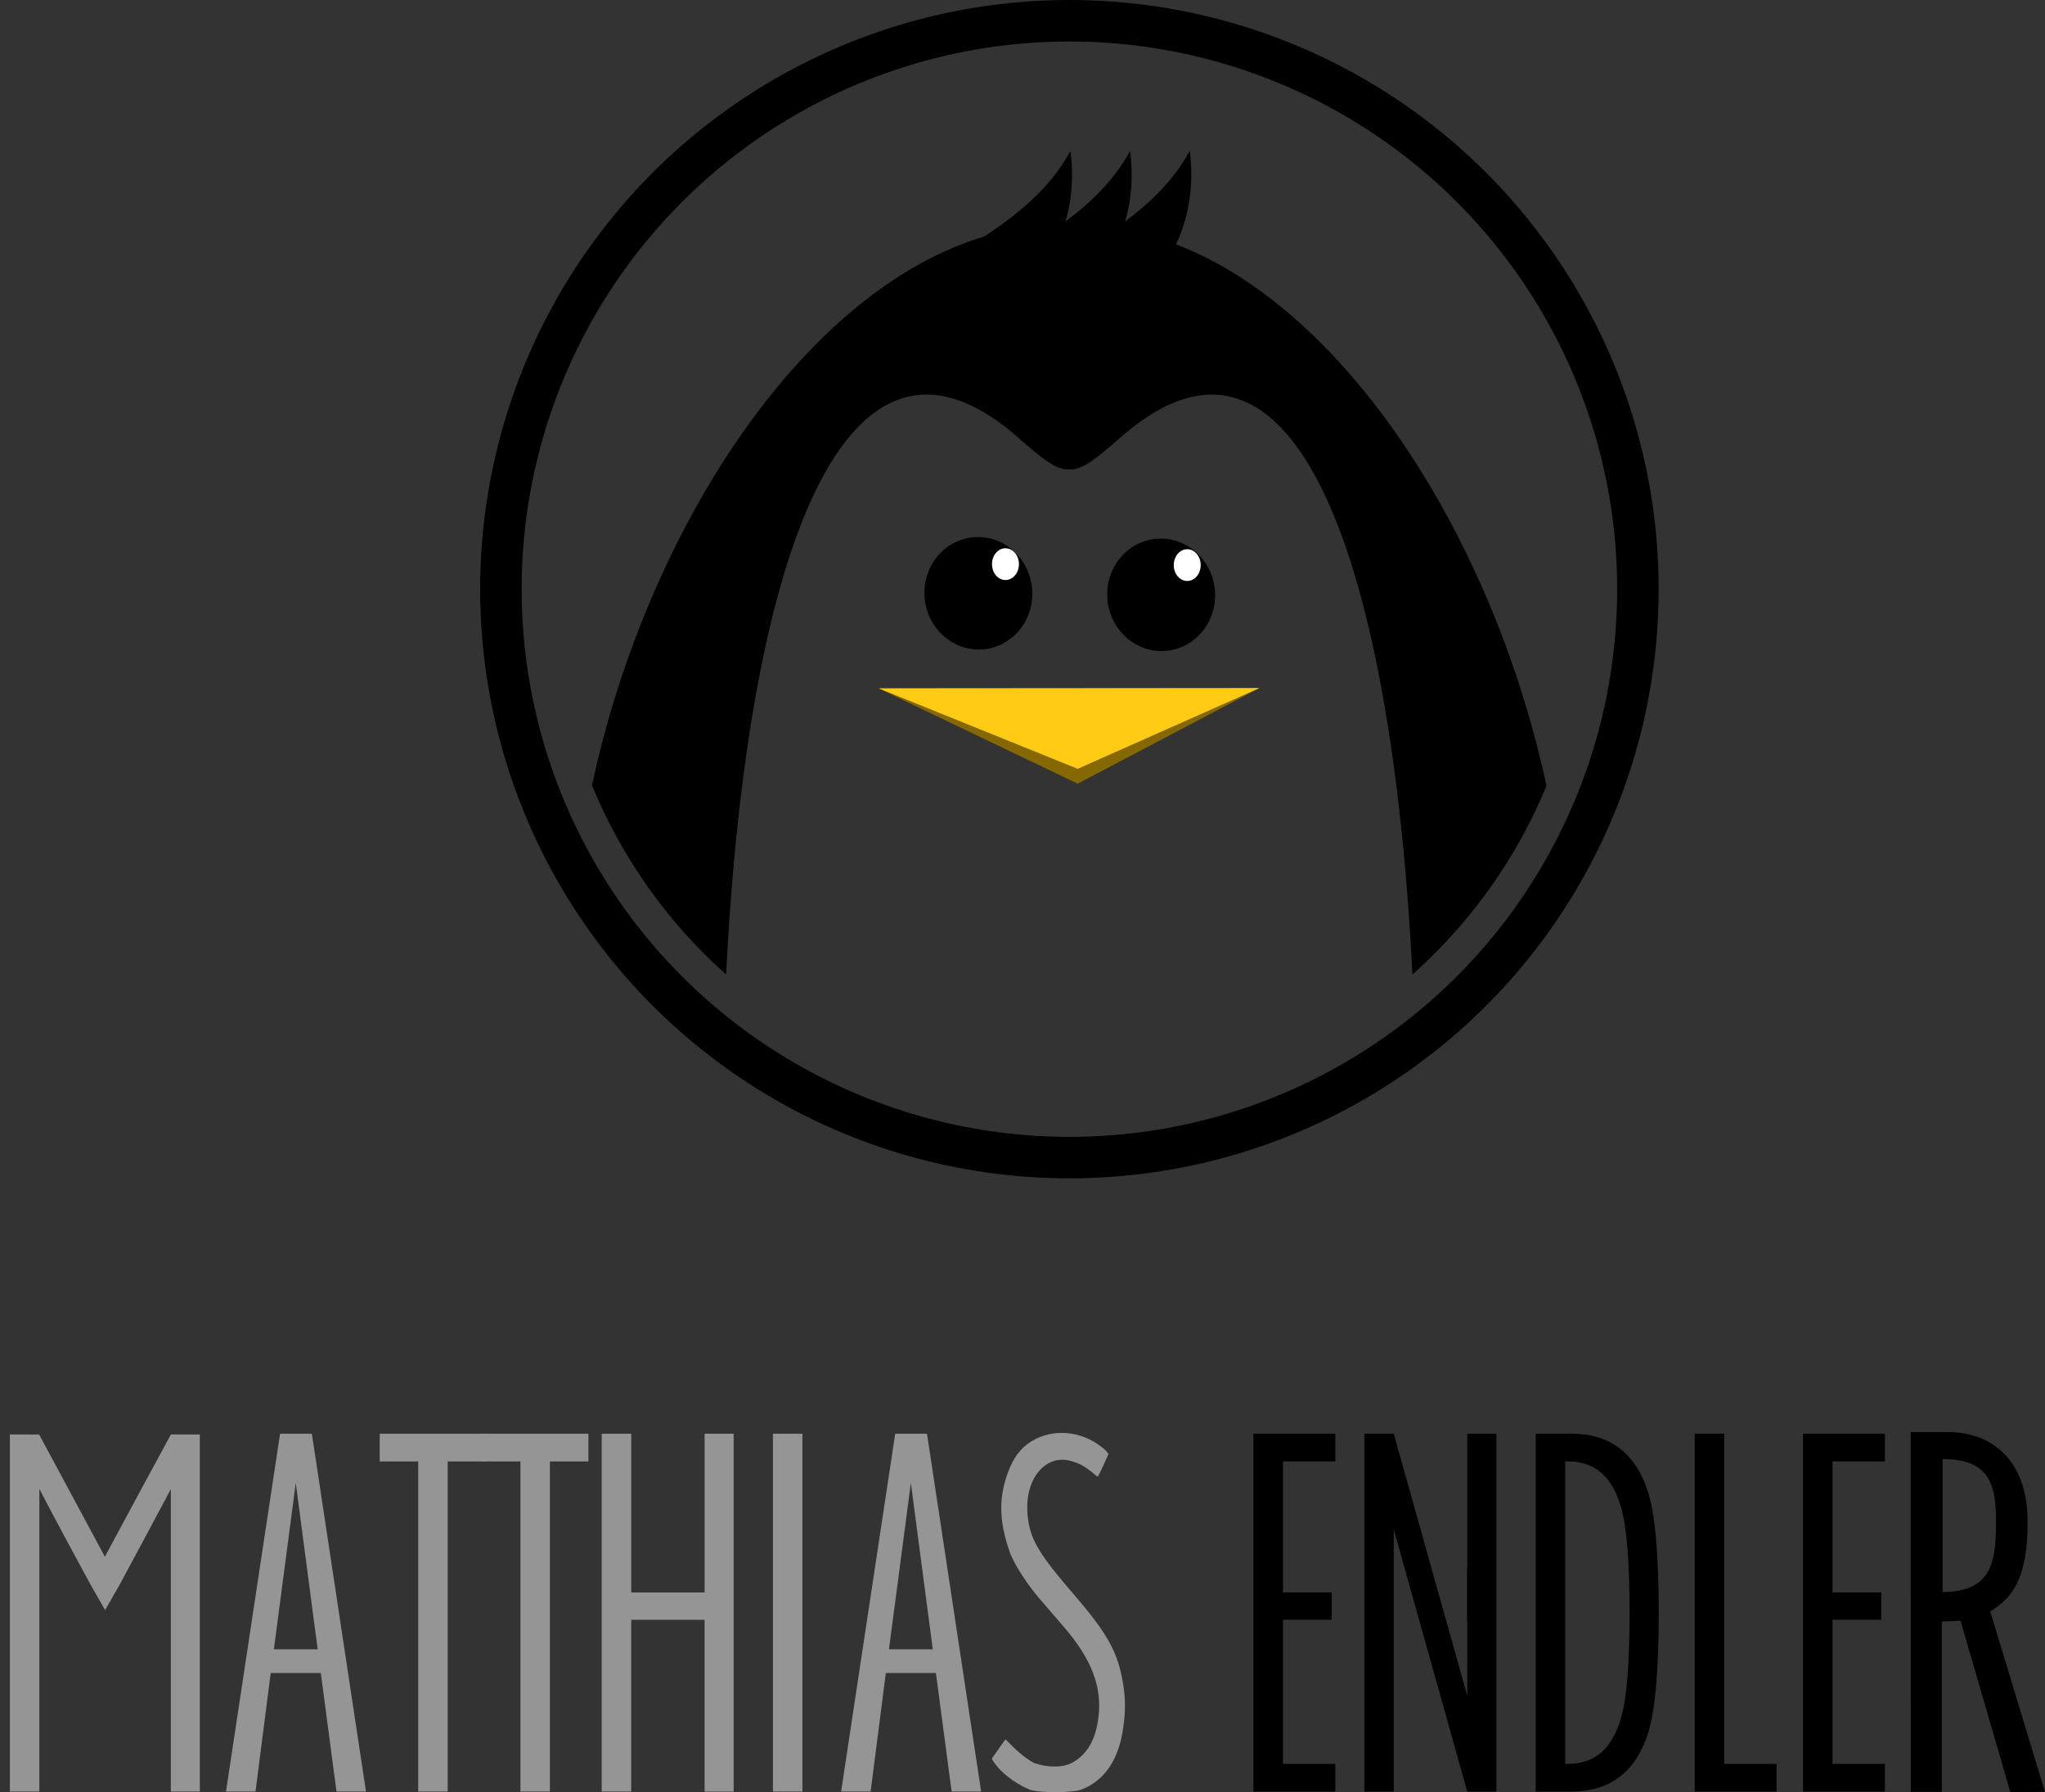 <?xml version="1.0" encoding="UTF-8" standalone="no"?>
<svg
   xmlns:dc="http://purl.org/dc/elements/1.1/"
   xmlns:cc="http://creativecommons.org/ns#"
   xmlns:rdf="http://www.w3.org/1999/02/22-rdf-syntax-ns#"
   xmlns:svg="http://www.w3.org/2000/svg"
   xmlns="http://www.w3.org/2000/svg"
   xmlns:sodipodi="http://sodipodi.sourceforge.net/DTD/sodipodi-0.dtd"
   xmlns:inkscape="http://www.inkscape.org/namespaces/inkscape"
   viewBox="0 0 790.23 692.61"
   version="1.1"
   id="svg44"
   sodipodi:docname="logo.svg"
   inkscape:version="0.92.2 5c3e80d, 2017-08-06">
  <rect x="0" y="0" width="790.23" height="692.61" fill="#333333" stroke="none"/>
  <defs
     id="defs48" />
  <sodipodi:namedview
     pagecolor="#ffffff"
     bordercolor="#666666"
     borderopacity="1"
     objecttolerance="10"
     gridtolerance="10"
     guidetolerance="10"
     inkscape:pageopacity="0"
     inkscape:pageshadow="2"
     inkscape:window-width="1440"
     inkscape:window-height="856"
     id="namedview46"
     showgrid="false"
     inkscape:zoom="1.2197942"
     inkscape:cx="405.25207"
     inkscape:cy="104.98758"
     inkscape:window-x="0"
     inkscape:window-y="0"
     inkscape:window-maximized="0"
     inkscape:current-layer="svg44" />
  <path
     d="m 486.65,265.92 -70.2,36.952 -76.9,-36.822 z"
     style="line-height:125%;font-family:sans-serif;letter-spacing:0;word-spacing:0;fill:#856800;fill-rule:evenodd;stroke:none;stroke-width:2.084;stroke-linecap:square;stroke-linejoin:miter;fill-opacity:1"
     id="path4553"
     inkscape:connector-curvature="0" />
  <circle
     cx="413.24"
     cy="227.7"
     r="219.68"
     fill="none"
     stroke="#000"
     stroke-width="16.03"
     style="line-height:125%"
     font-family="sans-serif"
     letter-spacing="0"
     word-spacing="0"
     id="circle2" />
  <path
     inkscape:connector-curvature="0"
     id="path6"
     style="line-height:125%;font-family:sans-serif;letter-spacing:0;word-spacing:0;fill:#ffcb15;fill-opacity:1;fill-rule:evenodd;stroke:none;stroke-width:1.915;stroke-linecap:square;stroke-linejoin:miter"
     d="m 486.65,265.92 -70.2,31.203 -76.9,-31.093 z" />
  <ellipse
     style="line-height:125%;font-family:sans-serif;letter-spacing:0;word-spacing:0;stroke-width:0.8"
     id="ellipse10"
     ry="21.739"
     rx="20.835"
     transform="matrix(0.996,-0.091,0.091,0.996,0,0)"
     cy="262.698"
     cx="355.58" />
  <ellipse
     style="line-height:125%;font-family:sans-serif;letter-spacing:0;word-spacing:0;fill:#ffffff;stroke-width:0.352"
     id="ellipse12"
     ry="6.138"
     rx="5.205"
     cy="218.024"
     cx="388.529" />
  <ellipse
     style="line-height:125%;font-family:sans-serif;letter-spacing:0;word-spacing:0;stroke-width:0.8"
     id="ellipse16"
     ry="21.739"
     rx="20.835"
     transform="matrix(0.996,-0.091,0.091,0.996,0,0)"
     cy="269.72"
     cx="425.851" />
  <ellipse
     style="line-height:125%;font-family:sans-serif;letter-spacing:0;word-spacing:0;fill:#ffffff;stroke-width:0.352"
     id="ellipse18"
     ry="6.138"
     rx="5.205"
     cy="218.393"
     cx="458.767" />
  <g
     fill-rule="evenodd"
     stroke="#000"
     id="g28">
    <path
       d="M366.4 100.64c18.54-11.05 36.54-22.57 46.94-40.73 1.35 12.3-.1 28.5-10.86 43.5"
       id="path22" />
    <path
       d="M389.44 100.64c18.54-11.05 36.54-22.57 46.94-40.73 1.35 12.3-.1 28.5-10.86 43.5"
       id="path24" />
    <path
       d="M412.48 100.64C431.02 89.6 449 78.07 459.42 59.9c1.35 12.3-.1 28.44-10.86 43.46"
       id="path26" />
  </g>
  <path
     d="M409.24 87.05c-81.85.27-156.44 104.43-180.48 216.46a199.6 199.6.0 0 0 51.83 73.1c7.9-157.9 44.7-266.9 112.5-207.8 10.1 8.9 15.2 12.9 20.1 12.6 4.9.3 10-3.8 20.1-12.6 67.7-59.1 104.6 50 112.5 207.8a199.6 199.6.0 0 0 51.8-72.9c-24-112-98.6-216.3-180.5-216.5-1.38.0-2.7.1-4 .1-1.38.0-2.7-.1-4-.1z"
     style="line-height:125%"
     font-family="sans-serif"
     letter-spacing="0"
     word-spacing="0"
     id="path30" />
  <path
     d="m 130.028,692.38 h 11.4 l -20.92,-138.3 h -12.28 L 87.328,692.38 h 11.4 l 5.88,-45.8 h 19.36 z m -24.2,-54.96 8.46,-64.3 8.47,64.3 z m 82.05,-83.34 h -41.15 v 10.73 h 14.87 v 127.57 h 11.4 V 564.82 h 14.88 z"
     style="line-height:125%;font-family:'Ever After';-inkscape-font-specification:'Ever After, Normal';text-align:start;letter-spacing:0;word-spacing:0;fill:#959595"
     letter-spacing="0"
     word-spacing="0"
     id="path32"
     inkscape:connector-curvature="0" />
  <path
     d="m 227.378,554.08 h -41.15 v 10.73 h 14.87 v 127.57 h 11.4 V 564.82 h 14.88 z m 44.9,0 v 61.38 h -28.35 v -61.38 h -11.42 v 138.3 h 11.4 v -66.38 h 28.36 v 66.4 h 11.23 V 554.08 Z m 37.8,138.3 h -11.4 V 554.08 h 11.4 z m 57.65,0 h 11.4 l -20.92,-138.3 h -12.28 l -20.9,138.3 h 11.4 l 5.87,-45.8 h 19.36 z m -24.22,-54.96 8.47,-64.3 8.47,64.3 z"
     style="line-height:125%;font-family:'Ever After';-inkscape-font-specification:'Ever After, Normal';text-align:start;letter-spacing:0;word-spacing:0;fill:#959595"
     letter-spacing="0"
     word-spacing="0"
     id="path34"
     inkscape:connector-curvature="0" />
  <path
     d="m 515.988,564.81 v -10.73 h -31.64 v 138.3 h 31.64 v -10.7 h -20.23 v -55.7 h 18.85 v -10.54 h -18.85 v -50.66 z m 11.24,-10.73 v 138.3 h 11.35 V 554.08 Z m 39.76,0 v 51.87 l -0.1,-0.17 v 20.75 l 0.1,0.17 v 65.7 h 11.24 V 554.08 Z m 40.24,0 h -13.8 v 138.3 h 13.83 c 14.867,0 24.723,-7.487 29.57,-22.46 2.767,-8.88 4.15,-24.44 4.15,-46.68 0,-22.24 -1.383,-37.797 -4.15,-46.67 -4.84,-15 -14.693,-22.5 -29.56,-22.5 z m -1.2,127.6 h -1.2 v -116.88 h 1.2 c 10.487,0 17.343,6.167 20.57,18.5 2.067,7.373 3.1,20.683 3.1,39.93 0,19.247 -1.033,32.557 -3.1,39.93 -3.227,12.333 -10.083,18.5 -20.57,18.5 z m 60.24,0 v -127.6 h -11.4 v 138.3 h 31.62 v -10.7 z m 62.1,-116.87 v -10.73 h -31.64 v 138.3 h 31.63 v -10.7 h -20.23 v -55.7 h 18.85 v -10.54 h -18.85 v -50.66 z"
     style="line-height:125%;font-family:'Ever After';-inkscape-font-specification:'Ever After, Normal';text-align:start;letter-spacing:0;word-spacing:0"
     letter-spacing="0"
     word-spacing="0"
     id="path36"
     inkscape:connector-curvature="0"
     sodipodi:nodetypes="ccccccccccccccccccccccccccccccscsccccccscsccccccccccccccccccccccc" />
  <path
     d="m 533.788,555.5 38,135.54"
     id="path38"
     inkscape:connector-curvature="0"
     style="fill:none;stroke:#000000;stroke-width:10" />
  <path
     d="m 3.828,554.38 v 138 h 11.38 V 575.43 c 6.6,12.7 13.78,25.9 19.67,36.78 l 5.7,10 0.02,-0.02 v 0.1 l 5.72,-10 c 6.5,-12 13.5,-25.2 19.7,-36.8 v 116.9 h 11.2 V 554.39 h -11.19 c -7.3,13.39 -14.8,27.39 -21.5,39.79 l -4,7.45 c -9.1,-17.05 -17.3,-32.07 -25.4,-47.23 z"
     style="font-size:172.52px;line-height:125%;font-family:'Ever After';-inkscape-font-specification:'Ever After, Normal';text-align:start;letter-spacing:0;word-spacing:0;fill:#959595"
     font-size="172.52"
     letter-spacing="0"
     word-spacing="0"
     id="path40"
     inkscape:connector-curvature="0" />
  <path
     d="m 397.568,691.44 c -3.72,-1.33 -8.96,-5 -11.76,-8.2 -1.4,-1.6 -2.5,-3.25 -2.54,-3.6 4.23,-6.05 4.42,-6.32 5.3,-7.45 3.3,3.4 6.7,6.8 10.9,9.1 4.98,1.8 11.24,2.1 15.32,-0.3 5.52,-3.3 8.62,-8.8 9.67,-17.3 1.46,-11.7 -2.65,-22.5 -13.25,-34.8 -2.9,-3.4 -7.13,-8.3 -9.38,-10.9 -4.86,-5.6 -10,-13.4 -11.77,-18.5 -4.3,-12.5 -3.87,-21.3 -0.66,-30.2 2.12,-5.83 4.9,-9.6 9.08,-12.2 8.26,-5.14 19.28,-4.24 27.36,2.25 0.9,0.68 1.7,1.44 2.5,2.57 -0.4,0.77 -3.7,8.77 -4.3,8.77 -0.8,-0.66 -0.8,-0.6 -1.6,-1.3 -0.7,-0.7 -2.7,-2.1 -4.4,-3.14 -4.4,-2.1 -8.5,-3.1 -12.9,-0.7 -6.1,3.44 -9.2,11.7 -7.9,21.4 1.1,8.34 4.5,14 17.9,29.5 13.08,15.2 16.95,22.3 18.9,34.63 0.9,5.7 0.9,10.04 0,16.6 -1.65,12.33 -7.2,20.5 -16.2,23.96 -3.3,1.3 -16.45,1.3 -20.03,0.04 z"
     id="path42"
     inkscape:connector-curvature="0"
     style="fill:#959595" />
  <path
     style="line-height:125%;font-family:'Ever After';-inkscape-font-specification:'Ever After, Normal';text-align:start;letter-spacing:0;word-spacing:0;stroke-width:0.727"
     d="m 753.312,553.481 -0.043,0.004 h -14.943 c -0.017,45.98 0.045,97.283 0.043,139.02 h 11.98 v -65.808 l 7.252,-0.302 19.23,66.216 13.398,-0.117 -21.162,-69.725 c 7.862,-4.774 14.721,-11.895 14.441,-35.518 -0.279,-23.622 -14.522,-33.63 -30.197,-33.77 z m -2.643,10.44 c 16.544,0 20.625,7.874 20.625,23.325 0,15.452 -0.939,27.942 -20.625,28.034 z"
     id="path4555"
     inkscape:connector-curvature="0"
     sodipodi:nodetypes="cccccccccczccczcc" />
</svg>
